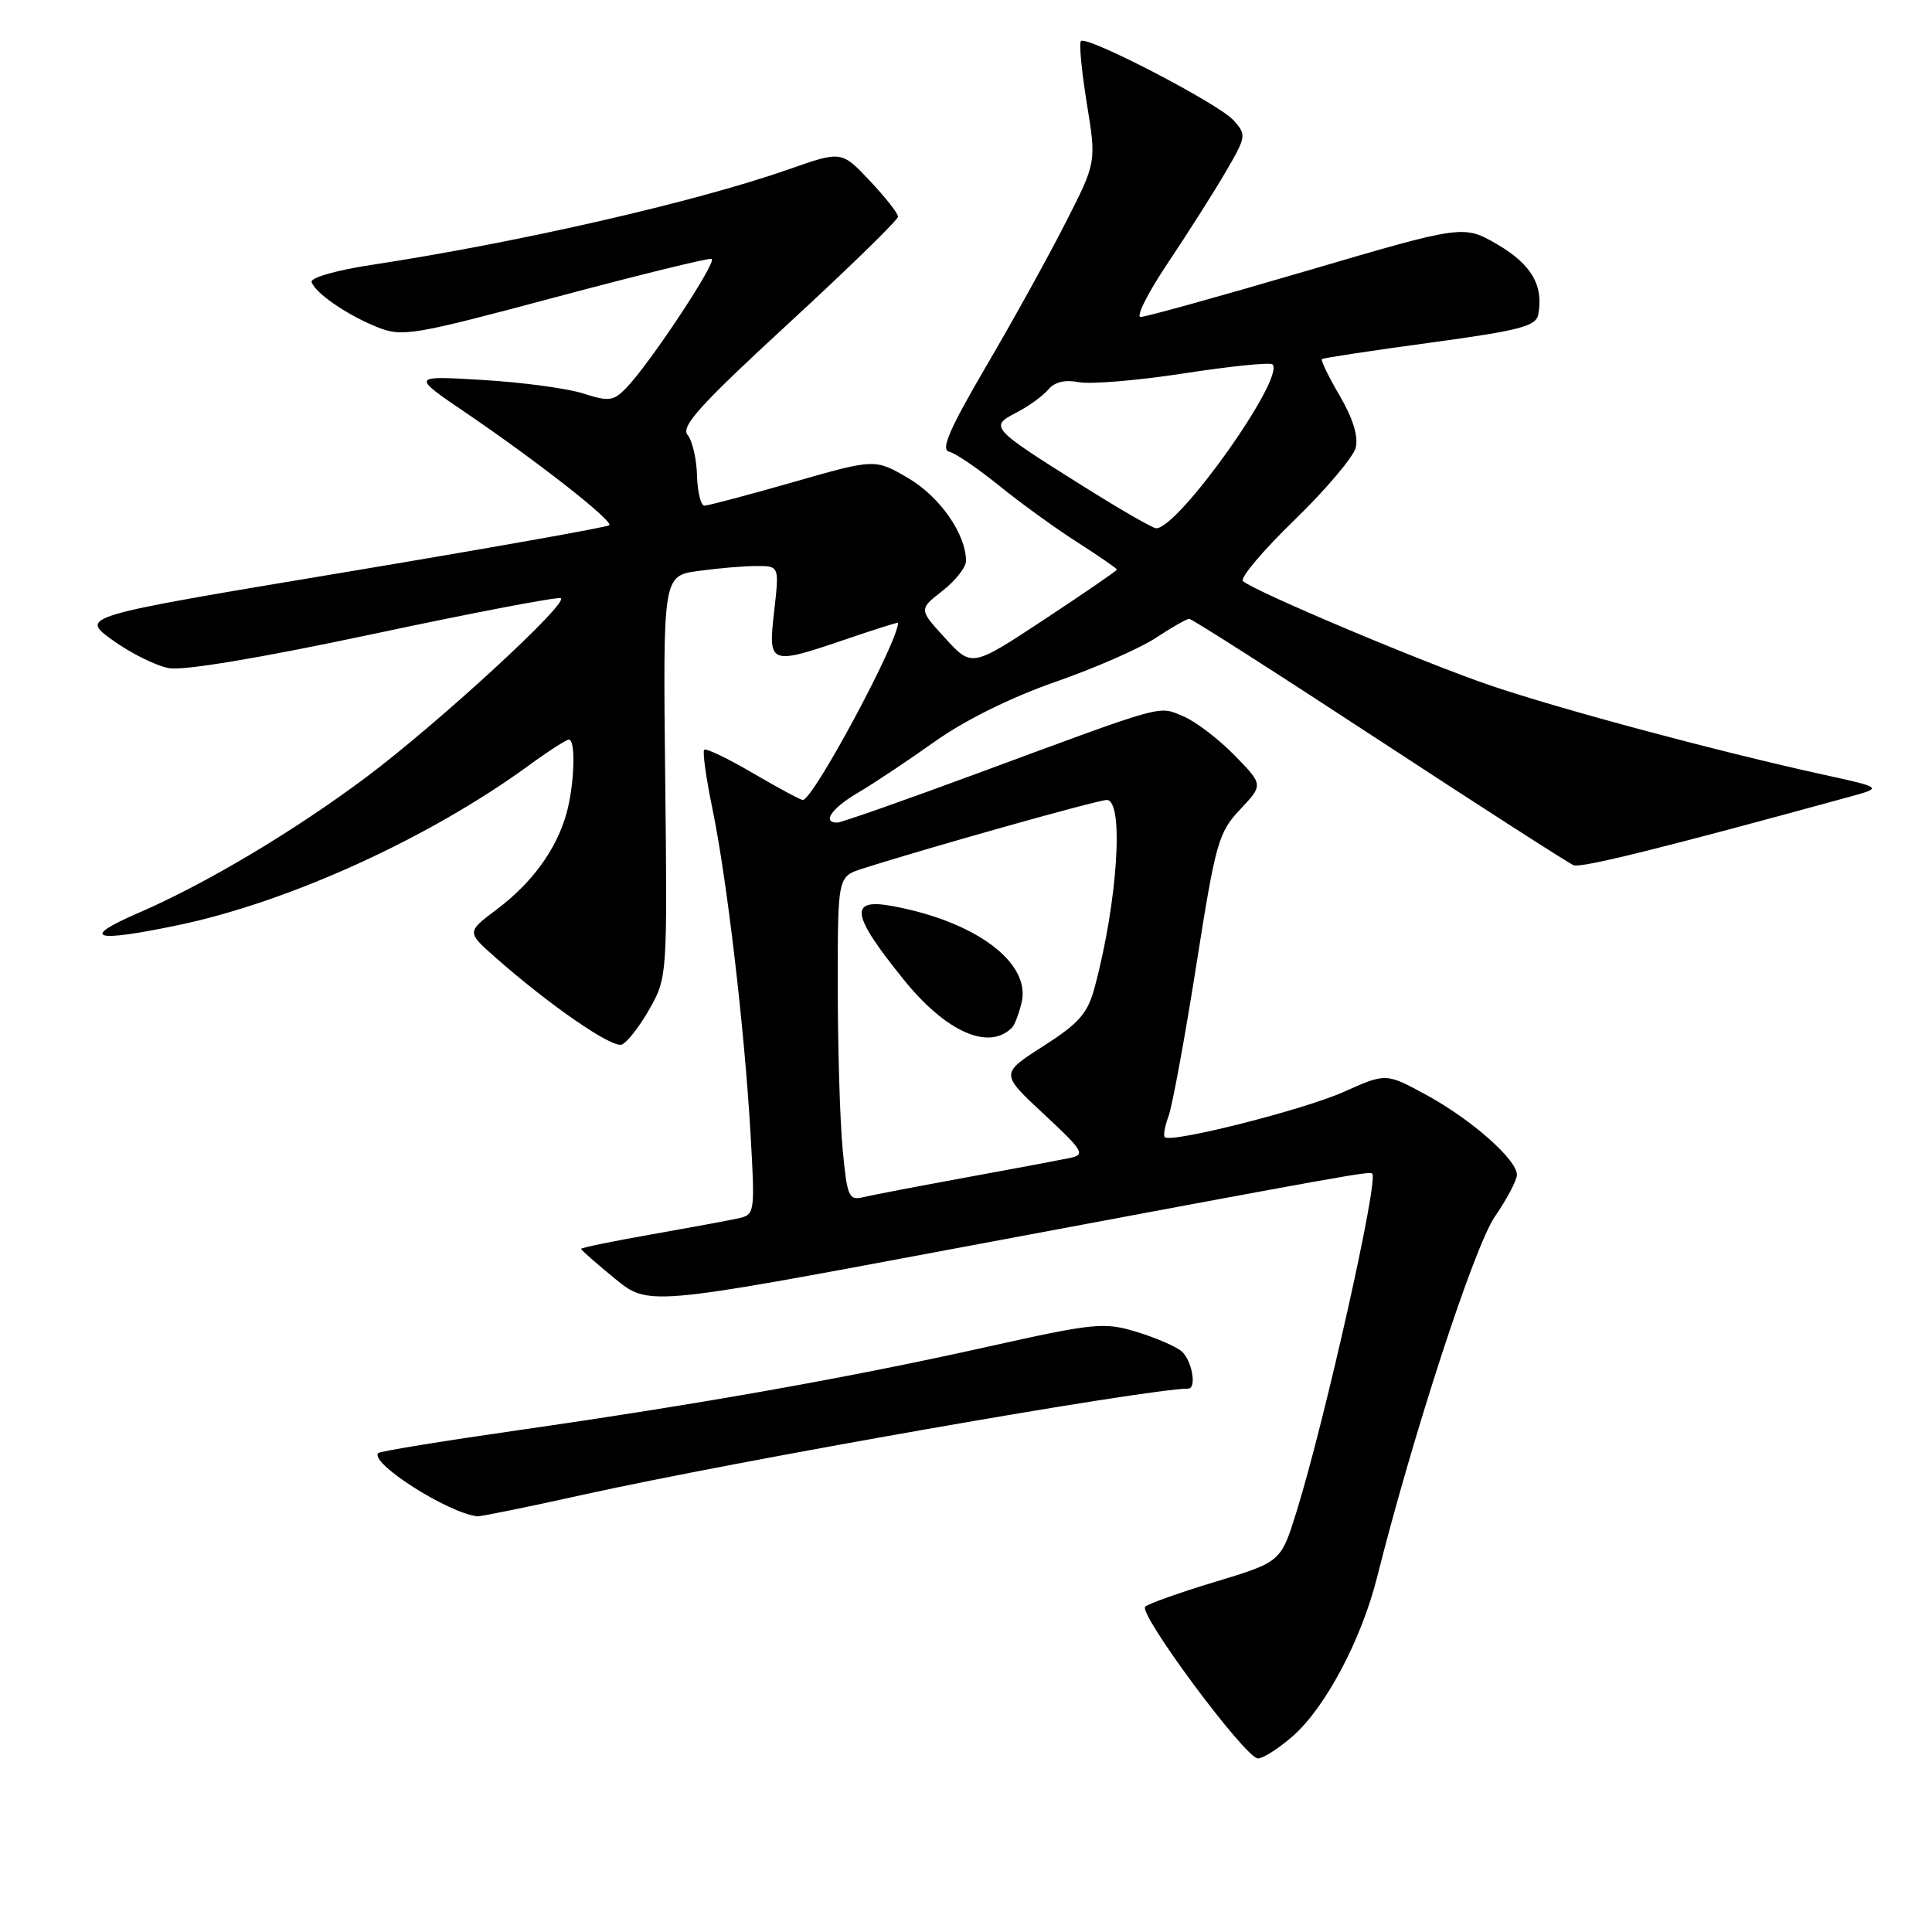 <?xml version="1.0" encoding="UTF-8" standalone="no"?>
<!DOCTYPE svg PUBLIC "-//W3C//DTD SVG 1.1//EN" "http://www.w3.org/Graphics/SVG/1.1/DTD/svg11.dtd" >
<svg xmlns="http://www.w3.org/2000/svg" xmlns:xlink="http://www.w3.org/1999/xlink" version="1.1" viewBox="0 0 256 256">
 <g >
 <path fill="currentColor"
d=" M 171.31 230.04 C 175.63 226.24 180.38 217.29 182.47 209.00 C 187.27 189.93 195.35 165.17 198.07 161.22 C 199.68 158.87 201.00 156.37 201.00 155.67 C 201.00 153.66 195.02 148.38 189.08 145.13 C 183.66 142.17 183.66 142.17 178.08 144.67 C 172.73 147.06 155.17 151.50 154.34 150.68 C 154.12 150.46 154.35 149.20 154.84 147.89 C 155.33 146.57 156.98 137.62 158.50 128.00 C 161.08 111.59 161.45 110.30 164.33 107.25 C 167.40 103.99 167.40 103.99 163.56 100.06 C 161.44 97.90 158.40 95.58 156.79 94.91 C 153.41 93.51 154.77 93.14 129.69 102.41 C 119.89 106.04 111.45 109.00 110.94 109.00 C 108.86 109.00 110.21 107.07 113.75 105.00 C 115.81 103.79 120.38 100.74 123.91 98.23 C 127.86 95.42 133.96 92.41 139.82 90.36 C 145.04 88.55 151.03 85.92 153.14 84.53 C 155.24 83.14 157.24 82.00 157.58 82.00 C 157.93 82.00 169.26 89.24 182.76 98.09 C 196.27 106.94 207.86 114.39 208.52 114.65 C 209.54 115.04 220.38 112.35 245.00 105.60 C 249.50 104.37 249.50 104.37 241.50 102.62 C 227.58 99.56 206.82 94.00 197.50 90.83 C 188.70 87.84 166.28 78.39 164.70 77.00 C 164.26 76.62 167.31 72.99 171.48 68.95 C 175.65 64.91 179.32 60.57 179.64 59.32 C 180.01 57.83 179.27 55.43 177.52 52.44 C 176.04 49.91 174.98 47.72 175.16 47.58 C 175.35 47.43 181.80 46.45 189.49 45.41 C 201.39 43.79 203.54 43.23 203.83 41.67 C 204.55 37.84 202.93 35.04 198.46 32.42 C 193.94 29.78 193.94 29.78 173.14 35.89 C 161.70 39.25 151.80 42.00 151.14 42.00 C 150.48 42.00 152.13 38.74 154.81 34.75 C 157.48 30.76 160.92 25.34 162.45 22.71 C 165.15 18.07 165.18 17.86 163.43 15.92 C 161.44 13.72 144.00 4.67 143.23 5.44 C 142.96 5.70 143.32 9.42 144.01 13.71 C 145.28 21.50 145.28 21.50 141.20 29.50 C 138.97 33.90 134.24 42.45 130.69 48.50 C 125.82 56.83 124.62 59.58 125.76 59.85 C 126.59 60.04 129.57 62.07 132.39 64.35 C 135.20 66.63 139.86 70.01 142.75 71.85 C 145.64 73.70 148.00 75.33 148.00 75.47 C 148.00 75.62 143.67 78.59 138.38 82.08 C 128.77 88.42 128.77 88.42 125.26 84.58 C 121.74 80.75 121.74 80.75 124.87 78.30 C 126.59 76.96 128.00 75.17 128.00 74.33 C 128.00 70.78 124.54 65.81 120.34 63.35 C 115.94 60.78 115.94 60.78 105.08 63.89 C 99.11 65.60 93.82 67.00 93.34 67.00 C 92.86 67.00 92.42 65.20 92.36 63.01 C 92.30 60.81 91.74 58.39 91.11 57.63 C 90.18 56.51 92.78 53.64 104.47 42.87 C 112.45 35.52 118.99 29.15 118.99 28.71 C 119.00 28.28 117.31 26.13 115.25 23.95 C 111.50 19.98 111.50 19.98 104.50 22.44 C 92.21 26.75 68.72 32.13 49.23 35.10 C 44.59 35.80 41.10 36.80 41.29 37.37 C 41.78 38.85 45.99 41.74 50.00 43.35 C 53.30 44.67 54.65 44.45 73.50 39.41 C 84.50 36.47 93.86 34.17 94.29 34.30 C 95.13 34.54 86.10 48.20 82.96 51.43 C 81.29 53.15 80.67 53.23 77.29 52.14 C 75.21 51.47 69.22 50.66 64.00 50.35 C 54.50 49.78 54.50 49.78 61.65 54.64 C 71.24 61.16 81.30 69.04 80.73 69.60 C 80.48 69.85 64.60 72.67 45.43 75.87 C 10.58 81.68 10.58 81.68 14.91 84.82 C 17.29 86.54 20.65 88.21 22.37 88.53 C 24.32 88.89 34.48 87.19 49.39 84.02 C 62.53 81.22 73.74 79.08 74.29 79.26 C 75.60 79.70 58.15 95.77 48.54 102.97 C 39.00 110.11 27.30 117.09 18.40 120.94 C 10.47 124.37 12.36 124.95 23.72 122.56 C 38.40 119.47 56.93 111.02 70.13 101.38 C 72.68 99.52 75.05 98.00 75.38 98.00 C 76.33 98.00 76.11 104.12 75.03 107.90 C 73.67 112.64 70.47 117.01 65.81 120.51 C 61.83 123.50 61.83 123.50 65.66 126.88 C 72.89 133.25 81.09 138.90 82.39 138.41 C 83.10 138.13 84.75 136.02 86.06 133.70 C 88.42 129.53 88.43 129.31 88.14 102.90 C 87.85 76.29 87.85 76.29 92.56 75.65 C 95.16 75.29 98.62 75.00 100.27 75.00 C 103.26 75.00 103.26 75.00 102.58 81.00 C 101.77 88.12 101.91 88.17 112.25 84.65 C 115.96 83.38 119.00 82.43 119.00 82.52 C 119.00 85.05 107.74 106.00 106.38 106.00 C 106.08 106.00 103.12 104.41 99.79 102.46 C 96.47 100.51 93.55 99.11 93.31 99.35 C 93.07 99.59 93.56 103.11 94.40 107.16 C 96.33 116.51 98.65 136.35 99.45 150.22 C 100.05 160.80 100.03 160.95 97.78 161.45 C 96.53 161.72 91.34 162.68 86.25 163.58 C 81.16 164.47 77.00 165.33 77.00 165.48 C 77.00 165.64 79.00 167.40 81.45 169.40 C 85.90 173.05 85.90 173.05 125.70 165.59 C 179.68 155.48 181.45 155.16 181.83 155.52 C 182.70 156.33 175.59 188.05 171.82 200.23 C 169.73 206.96 169.73 206.96 161.12 209.57 C 156.38 211.00 152.16 212.50 151.75 212.89 C 150.78 213.81 165.03 233.00 166.68 233.00 C 167.37 233.00 169.45 231.67 171.31 230.04 Z  M 77.26 198.06 C 97.58 193.56 152.06 184.00 157.44 184.00 C 158.62 184.00 157.93 180.19 156.55 179.04 C 155.75 178.38 153.04 177.21 150.53 176.46 C 146.26 175.17 144.96 175.31 130.73 178.48 C 112.49 182.55 92.84 186.04 68.53 189.53 C 58.64 190.95 50.36 192.30 50.13 192.53 C 48.87 193.80 59.34 200.49 63.26 200.92 C 63.67 200.96 69.97 199.68 77.26 198.06 Z  M 111.66 152.32 C 111.30 148.57 111.01 138.90 111.01 130.83 C 111.00 116.16 111.00 116.16 114.25 115.11 C 122.78 112.38 145.45 106.00 146.65 106.00 C 148.97 106.00 148.10 119.49 145.04 130.86 C 144.11 134.30 142.98 135.59 138.24 138.62 C 132.55 142.26 132.55 142.26 138.30 147.61 C 143.57 152.51 143.85 152.99 141.77 153.44 C 140.52 153.70 134.32 154.87 128.00 156.02 C 121.67 157.18 115.56 158.35 114.40 158.63 C 112.47 159.10 112.25 158.60 111.66 152.32 Z  M 134.12 136.14 C 134.46 135.79 135.02 134.30 135.37 132.83 C 136.61 127.57 129.32 122.12 118.32 120.07 C 112.42 118.96 112.75 121.16 119.79 129.86 C 125.39 136.78 131.07 139.27 134.12 136.14 Z  M 143.45 64.38 C 131.24 56.71 131.07 56.53 134.70 54.66 C 136.32 53.82 138.21 52.45 138.91 51.61 C 139.74 50.61 141.13 50.28 142.95 50.64 C 144.47 50.94 150.75 50.42 156.90 49.47 C 163.05 48.52 168.32 47.99 168.61 48.28 C 170.35 50.02 156.17 70.00 153.20 70.00 C 152.75 70.00 148.37 67.47 143.45 64.38 Z "/>
</g>
</svg>